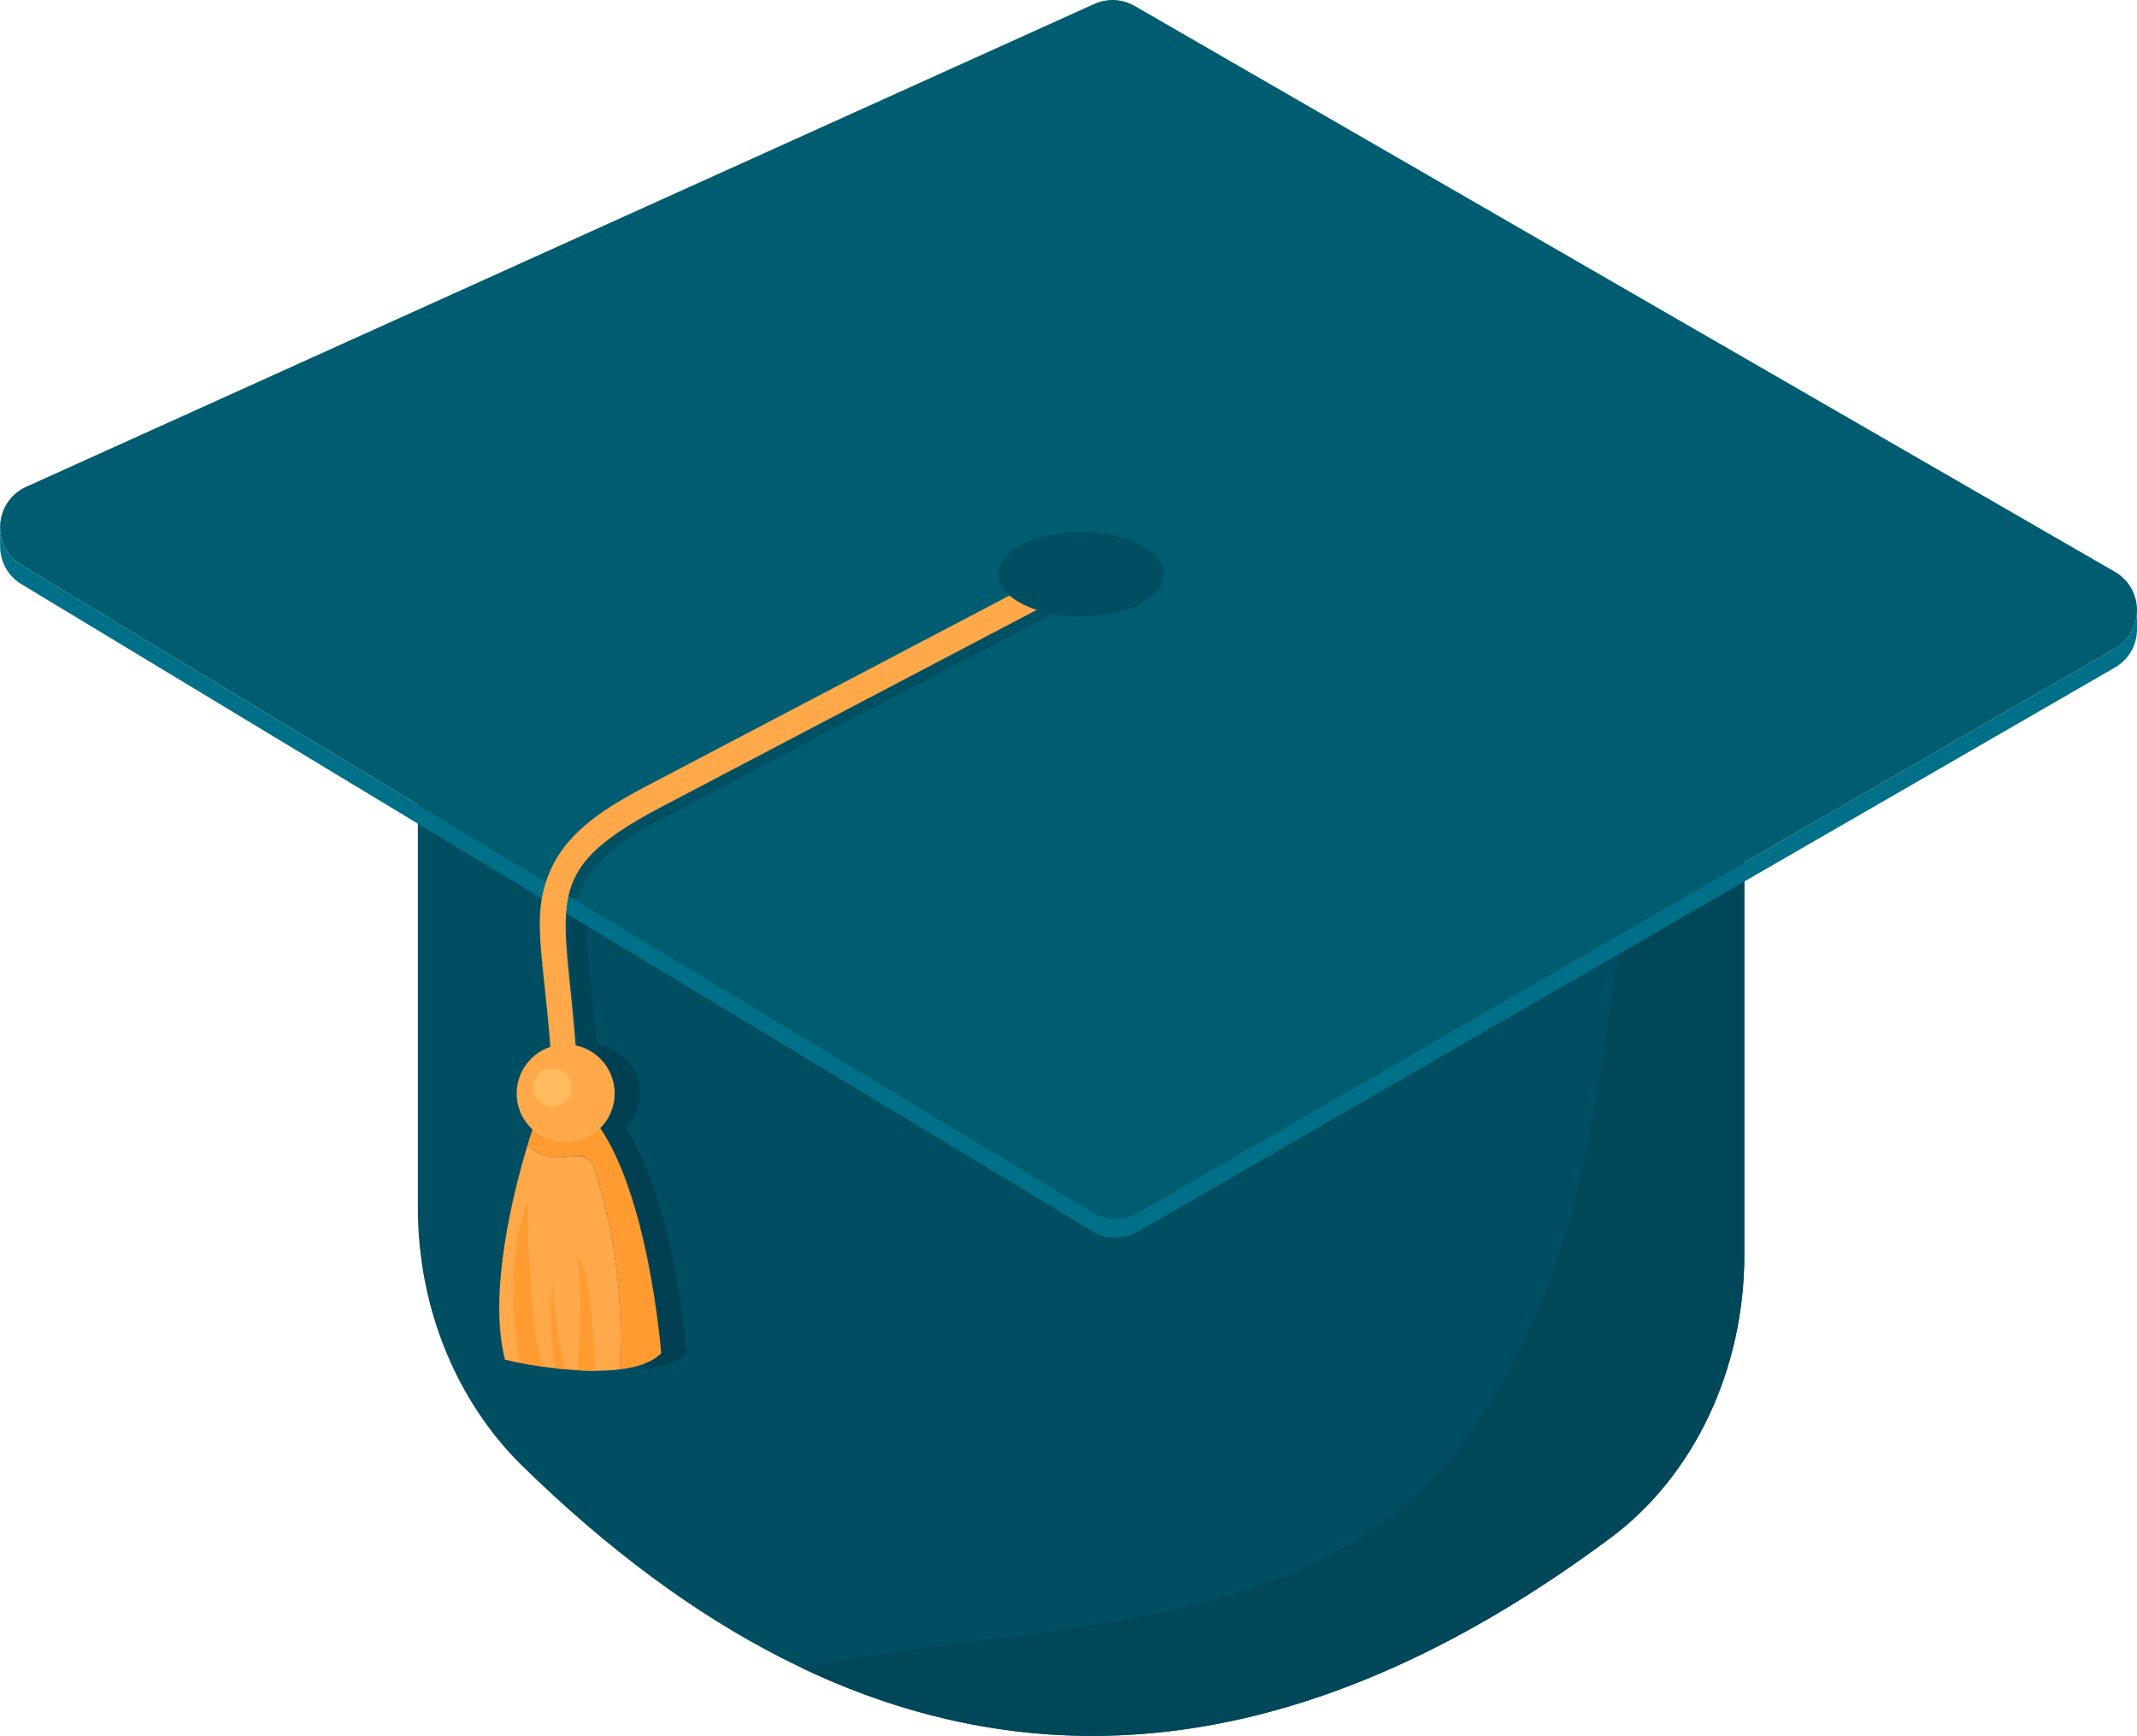 <svg xmlns="http://www.w3.org/2000/svg" width="1080" height="877.35" viewBox="0 0 1080 877.35"><g id="a"/><g id="b"><g id="c"><g id="d"><path d="M881.54 318.81v315.6c0 57.63-25.38 111.5-67.72 142.95-194.43 144.59-377.47 132.33-549.95-36.54-33.3-32.63-52.69-80.06-52.69-130.12V318.81H881.54z" fill="#004e62"/><path d="M881.54 417.43v216.98c0 57.63-25.38 111.5-67.72 142.95-144.9 107.75-280.92 126.5-409 65.48 135.76-26.07 268.74-14.07 342.05-124.55 99.7-150.21 35.12-315.07 134.67-300.85z" fill="#004759"/><path d="M323.45 552.65c0 16.99-16.74 28.74-32.37 23.53-9.94-3.21-17.15-12.53-17.15-23.53.0-13.69 11.09-24.78 24.78-24.78s24.74 11 24.74 24.78z" fill="#004052"/><path d="M293.9 559.24c-2.44-63.55-11.67-82.25-3.39-107.26l9.13 3.02c-7.38 22.31 1.46 40.54 3.87 103.87l-9.6.37z" fill="#004557"/><path d="M1080 308.39V318c0 7.56-3.75 15.13-11.22 19.42l-493.8 285.09c-7.08 4.1-15.8 4.01-22.82-.22L10.89 295.29C3.62 290.89.06 283.49.06 276.12c0-15.23-.31-8.5.51-4.81 1.22 5.67 4.65 10.93 10.32 14.36l541.27 327.01c7.02 4.23 15.74 4.33 22.82.22l493.8-285.09c7.18-4.12 11.22-11.52 11.22-19.42z" fill="#007088"/><path d="M1068.78 327.82l-493.8 285.09c-7.08 4.1-15.8 4.01-22.82-.22L10.89 285.67c-15.48-9.36-14.1-32.2 2.37-39.65L553.03 1.99c6.57-2.98 14.2-2.6 20.45 1.03l495.31 285.95c15.06 8.72 14.86 30.32.0 38.85z" fill="#005c71"/><path d="M291.7 454.5l-6.09-2.01c7.65-23.05 29.07-35.46 50.74-46.83l217.08-113.97 2.98 5.68-217.08 113.98c-19.76 10.37-40.7 22.14-47.63 43.17z" fill="#005064"/><path d="M285.88 559.05c-3.43.0-6.27-2.71-6.4-6.17-2.5-65.18-12.93-86.97-1.28-113.1 9.15-20.51 28.99-32.23 50.25-43.39l217.09-113.97c3.13-1.65 7-.44 8.66 2.7 1.64 3.13.44 7.01-2.7 8.66l-217.09 113.97c-68.16 35.79-45.77 49.92-42.12 144.65.14 3.64-2.78 6.66-6.41 6.66z" fill="#ffa94b"/><path d="M588.15 290.23c0 11.8-18.71 21.36-41.79 21.36s-41.79-9.56-41.79-21.36 18.71-21.36 41.79-21.36 41.79 9.56 41.79 21.36z" fill="#004e62"/><path d="M325.95 692.13c2.08-33.62-2.08-67.59-12.28-99.71-4.98-16.24-14.79-2.32-29.49-10.06-1.7-.9-3.75-2.05-4.74-3.72 1.93-6.34 3.48-10.96 3.91-12.15h30.19c27.21 35.26 33.43 117.46 33.43 117.46-4.68 4.68-12.31 7.12-21.03 8.17z" fill="#004052"/><path d="M313.13 692.13c2.08-33.62-2.08-67.59-12.28-99.71-4.98-16.24-14.79-2.32-29.49-10.06-1.7-.9-3.75-2.05-4.74-3.72 1.93-6.34 3.48-10.96 3.91-12.15h30.19c27.21 35.26 33.43 117.46 33.43 117.46-4.68 4.68-12.31 7.12-21.03 8.17z" fill="#ff9b30"/><path d="M313.13 692.13c-16.86 2.12-42.67-1.21-57.91-4.94-8.75-33.94 4.42-85.35 11.41-108.55 1.57 2.63 8.73 6.77 16.51 6.28 9.46-.68 14.46-3.14 17.72 7.5 10.19 32.11 14.36 66.09 12.28 99.71z" fill="#ffa94b"/><path d="M310.63 552.65c0 16.99-16.74 28.74-32.37 23.53-9.94-3.21-17.15-12.53-17.15-23.53.0-13.69 11.09-24.78 24.78-24.78s24.74 11 24.74 24.78z" fill="#ffa94b"/><path d="M288.85 549.44c0 5.35-4.34 9.69-9.69 9.69s-9.69-4.34-9.69-9.69 4.34-9.69 9.69-9.69 9.69 4.34 9.69 9.69z" fill="#ffbb5d"/><path d="M274.99 690.82c-4.71-.67-8.91-1.41-12.21-2.02.0-2.02-9.87-44.74 3.85-81.6.0.0.35 69.71 8.36 83.62z" fill="#ff9b30"/><path d="M291.81 692.55s3.11-32.47.0-56.83c0 0 7.76 4.45 8.59 57.11-2.85.0-5.74-.1-8.59-.29z" fill="#ff9b30"/><path d="M286.37 692.13c-1.95-.16-3.85-.35-5.67-.58.0.0-3.91-18.59-1.51-42.24.0.0 3.24 38.88 7.18 42.82z" fill="#ff9b30"/></g></g></g></svg>